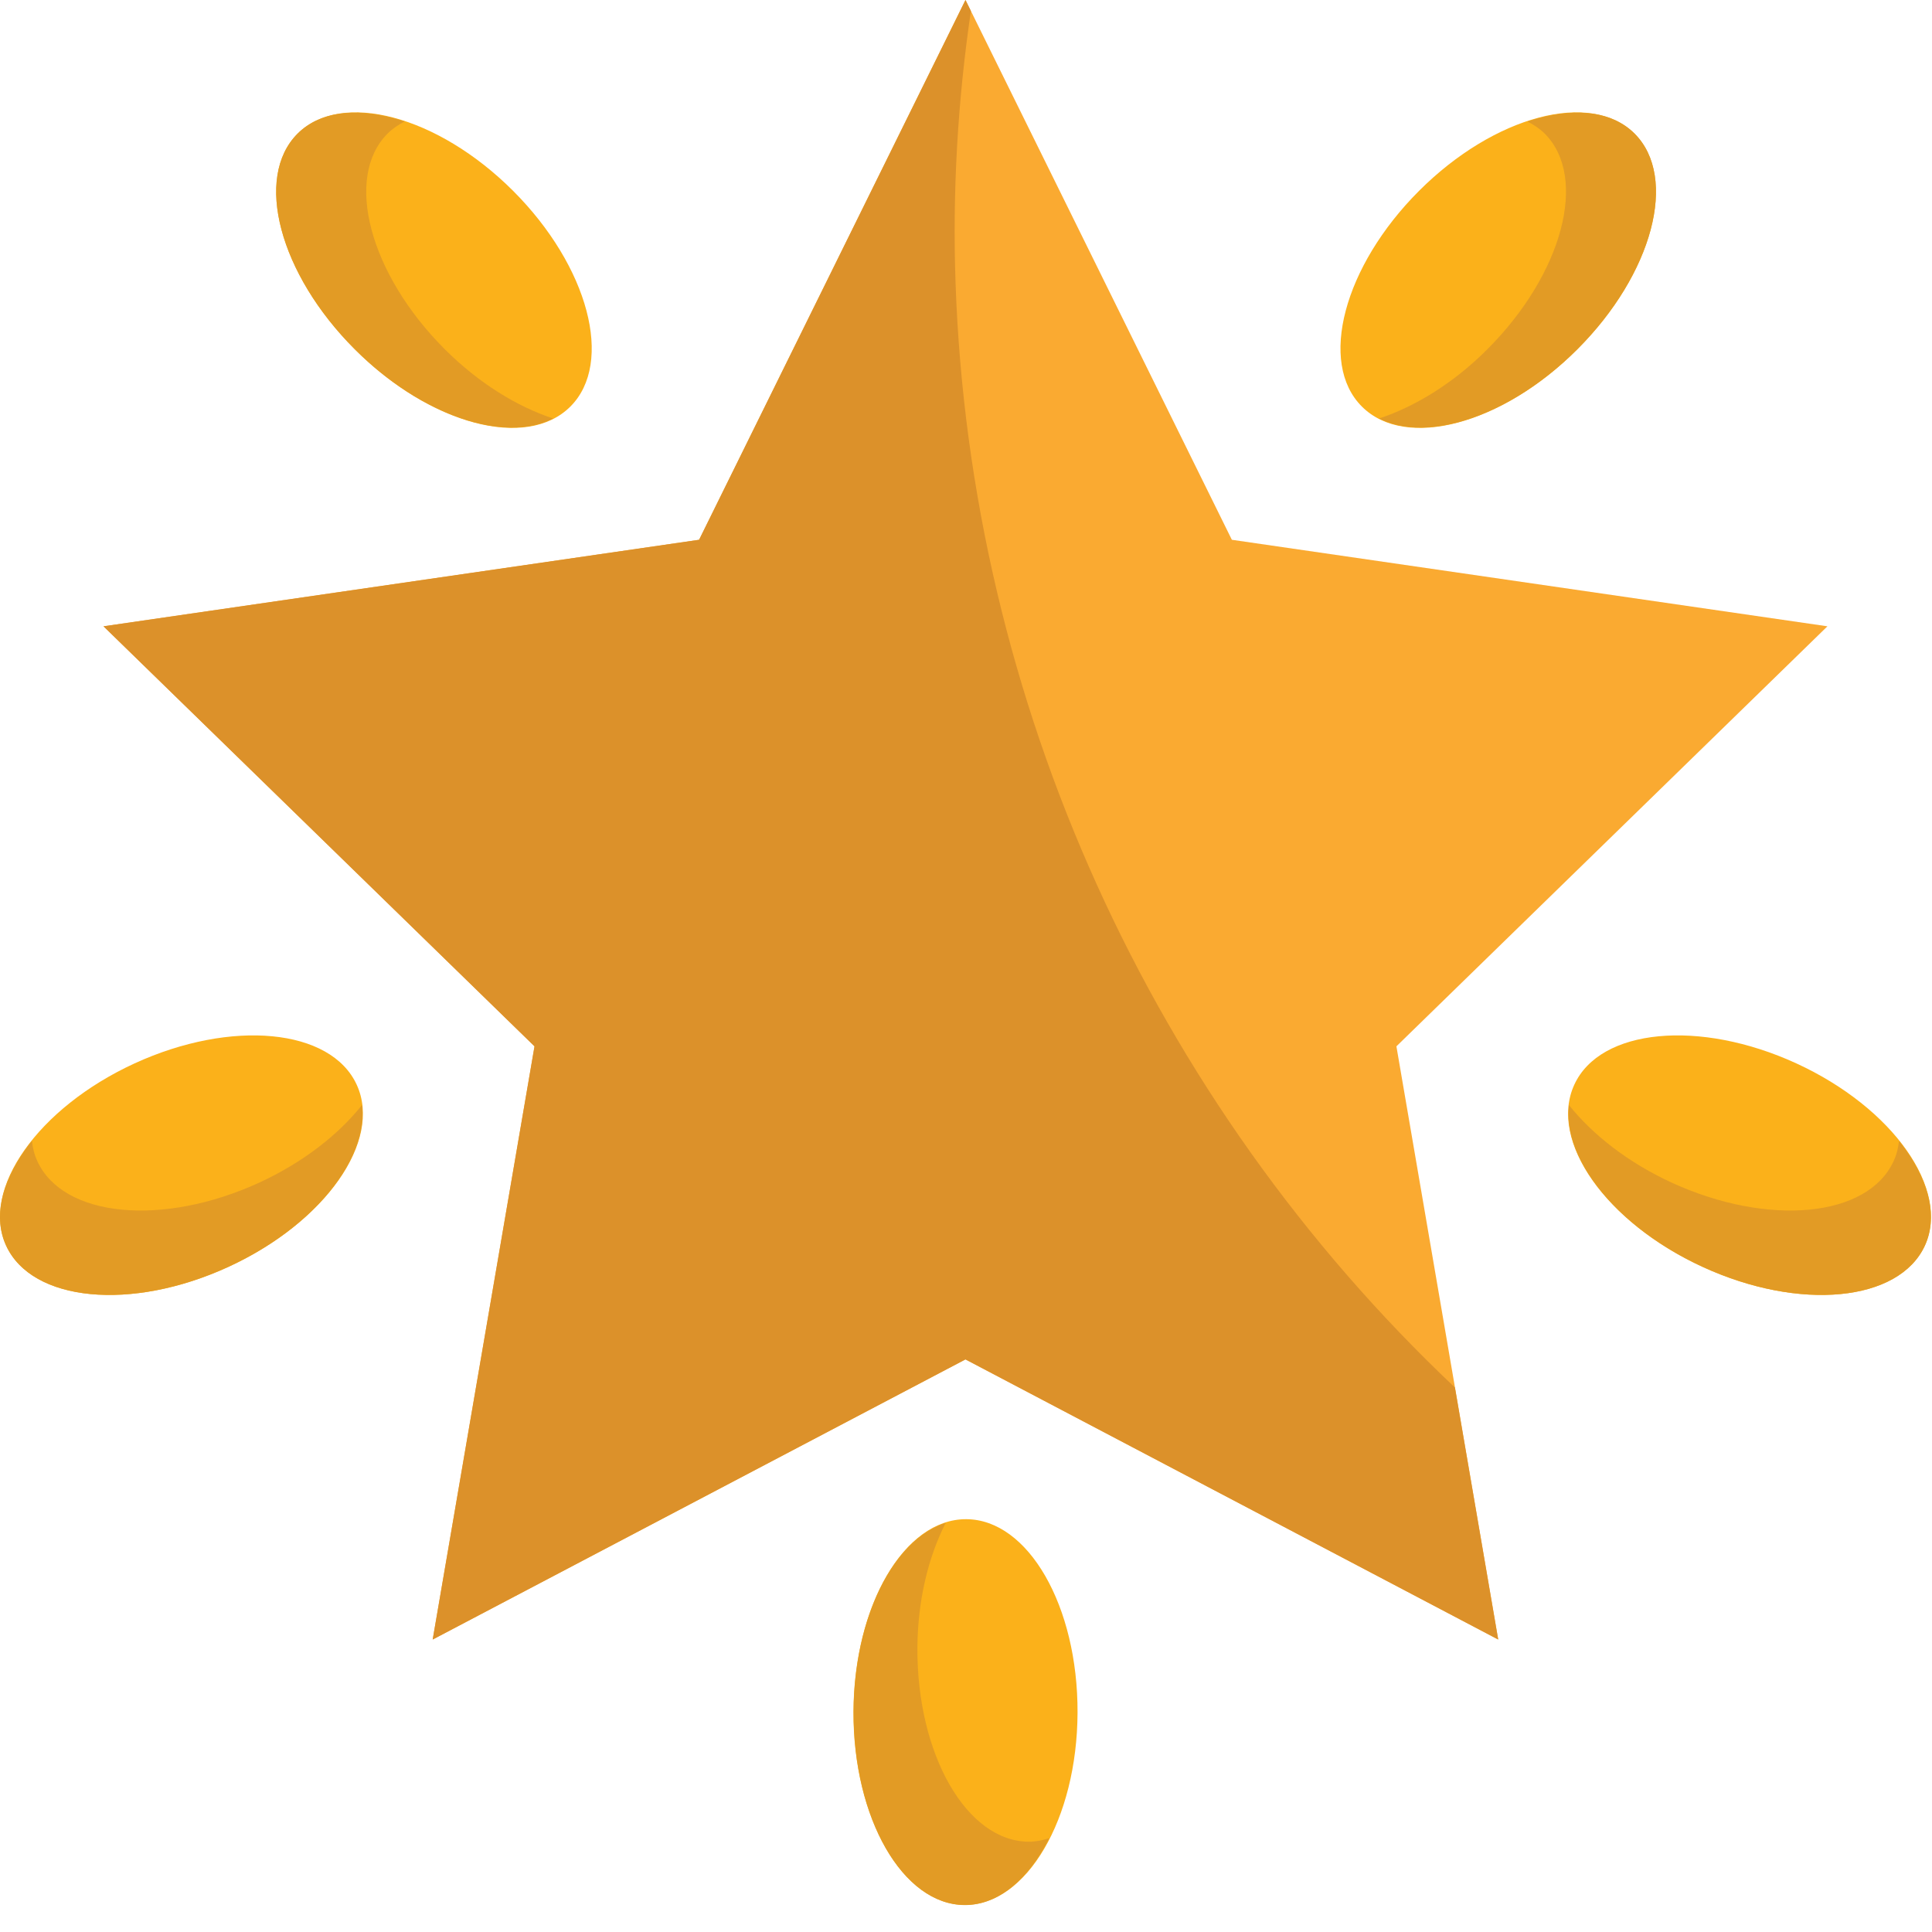 <?xml version="1.0" encoding="UTF-8" standalone="no"?>
<!-- Generator: Adobe Illustrator 16.0.0, SVG Export Plug-In . SVG Version: 6.00 Build 0)  -->

<svg
   xmlns:dc="http://purl.org/dc/elements/1.1/"
   xmlns:cc="http://creativecommons.org/ns#"
   xmlns:rdf="http://www.w3.org/1999/02/22-rdf-syntax-ns#"
   xmlns:svg="http://www.w3.org/2000/svg"
   xmlns="http://www.w3.org/2000/svg"
   xmlns:sodipodi="http://sodipodi.sourceforge.net/DTD/sodipodi-0.dtd"
   xmlns:inkscape="http://www.inkscape.org/namespaces/inkscape"
   version="1.1"
   id="Layer_1"
   x="0px"
   y="0px"
   width="64px"
   height="64px"
   viewBox="0 0 64 64"
   enable-background="new 0 0 64 64"
   xml:space="preserve"
   inkscape:version="0.48.5 r10040"
   sodipodi:docname="1F31F.svg"
   inkscape:export-filename="D:\TESTINGEMOJI\SVGTEST\1F31F.png"
   inkscape:export-xdpi="90"
   inkscape:export-ydpi="90"><defs
   id="defs3339" /><sodipodi:namedview
   pagecolor="#ffffff"
   bordercolor="#666666"
   borderopacity="1"
   objecttolerance="10"
   gridtolerance="10"
   guidetolerance="10"
   inkscape:pageopacity="0"
   inkscape:pageshadow="2"
   inkscape:window-width="640"
   inkscape:window-height="480"
   id="namedview3337"
   showgrid="false"
   inkscape:zoom="3.6875"
   inkscape:cx="32"
   inkscape:cy="32"
   inkscape:window-x="570"
   inkscape:window-y="332"
   inkscape:window-maximized="0"
   inkscape:current-layer="Layer_1" />
<g
   id="g3309">
	<path
   fill="#FBB11A"
   d="M18.894,13.468c-1.449,1.449-4.647,0.599-7.141-1.896C9.254,9.075,8.407,5.88,9.857,4.43   c1.449-1.45,4.647-0.601,7.141,1.893C19.496,8.821,20.344,12.02,18.894,13.468z"
   id="path3311" />
	<path
   fill="#E29B25"
   d="M18.324,13.863c-1.19-0.392-2.46-1.165-3.592-2.296c-2.496-2.496-3.341-5.691-1.893-7.142   c0.164-0.166,0.36-0.293,0.567-0.401C11.97,3.549,10.65,3.633,9.857,4.426c-1.451,1.451-0.603,4.646,1.895,7.142   C13.958,13.777,16.713,14.689,18.324,13.863z"
   id="path3313" />
	<path
   fill="#FBB11A"
   d="M45.115,13.468c1.448,1.449,4.645,0.599,7.137-1.896c2.498-2.496,3.346-5.691,1.896-7.142   c-1.45-1.45-4.648-0.601-7.141,1.893C44.51,8.821,43.662,12.02,45.115,13.468z"
   id="path3315" />
	<path
   fill="#E29B25"
   d="M45.683,13.863c1.19-0.392,2.463-1.165,3.59-2.296c2.496-2.496,3.344-5.691,1.897-7.142   c-0.167-0.166-0.364-0.293-0.572-0.401c1.439-0.476,2.759-0.392,3.551,0.401c1.449,1.451,0.602,4.646-1.896,7.142   C50.048,13.777,47.294,14.689,45.683,13.863z"
   id="path3317" />
	<path
   fill="#FBB11A"
   d="M52.15,35.934c-0.857,1.863,1.049,4.565,4.256,6.037c3.208,1.473,6.499,1.155,7.356-0.705   c0.855-1.863-1.052-4.568-4.258-6.041C56.294,33.753,53.002,34.07,52.15,35.934z"
   id="path3319" />
	<path
   fill="#E29B25"
   d="M51.974,36.607c0.783,0.979,1.948,1.898,3.4,2.568c3.209,1.472,6.499,1.154,7.353-0.709   c0.1-0.211,0.155-0.438,0.181-0.674c0.945,1.183,1.325,2.451,0.857,3.469c-0.855,1.864-4.146,2.182-7.354,0.709   C53.571,40.667,51.757,38.4,51.974,36.607z"
   id="path3321" />
	<path
   fill="#FBB11A"
   d="M32.007,50.325c-2.045-0.008-3.717,2.847-3.735,6.374c-0.014,3.531,1.635,6.397,3.684,6.405   c2.052,0.008,3.726-2.847,3.739-6.37C35.709,53.203,34.062,50.333,32.007,50.325z"
   id="path3323" />
	<path
   fill="#E29B25"
   d="M31.328,50.447c-0.571,1.115-0.93,2.561-0.938,4.153c-0.014,3.531,1.634,6.397,3.686,6.409   c0.235,0,0.464-0.047,0.684-0.117c-0.682,1.351-1.68,2.22-2.802,2.216c-2.051-0.008-3.694-2.878-3.682-6.405   C28.29,53.579,29.599,50.991,31.328,50.447z"
   id="path3325" />
	<g
   id="g3327">
		<polygon
   fill="#FAAA31"
   points="31.983,0 40.807,17.881 60.536,20.747 46.258,34.661 49.631,54.312 31.983,45.032 14.334,54.312     17.707,34.661 3.429,20.747 23.159,17.881   "
   id="polygon3329" />
		<path
   fill="#DC912A"
   d="M31.655,9.4c-0.108-3.038,0.07-6.062,0.507-9.036L31.983,0l-8.825,17.881l-19.73,2.866l14.278,13.914    l-3.373,19.65l17.649-9.279l17.647,9.279l-1.433-8.348C38.134,36.462,32.14,23.229,31.655,9.4z"
   id="path3331" />
	</g>
	<path
   fill="#FBB11A"
   d="M11.817,35.934c0.857,1.863-1.051,4.565-4.256,6.037c-3.21,1.473-6.499,1.155-7.356-0.705   c-0.855-1.863,1.049-4.568,4.256-6.041C7.671,33.753,10.963,34.07,11.817,35.934z"
   id="path3333" />
	<path
   fill="#E29B25"
   d="M11.991,36.607c-0.781,0.979-1.948,1.898-3.4,2.568c-3.207,1.472-6.499,1.154-7.353-0.709   c-0.1-0.211-0.153-0.438-0.18-0.674c-0.945,1.183-1.327,2.451-0.857,3.469c0.855,1.864,4.146,2.182,7.354,0.709   C10.396,40.667,12.208,38.4,11.991,36.607z"
   id="path3335" />
</g>
</svg>